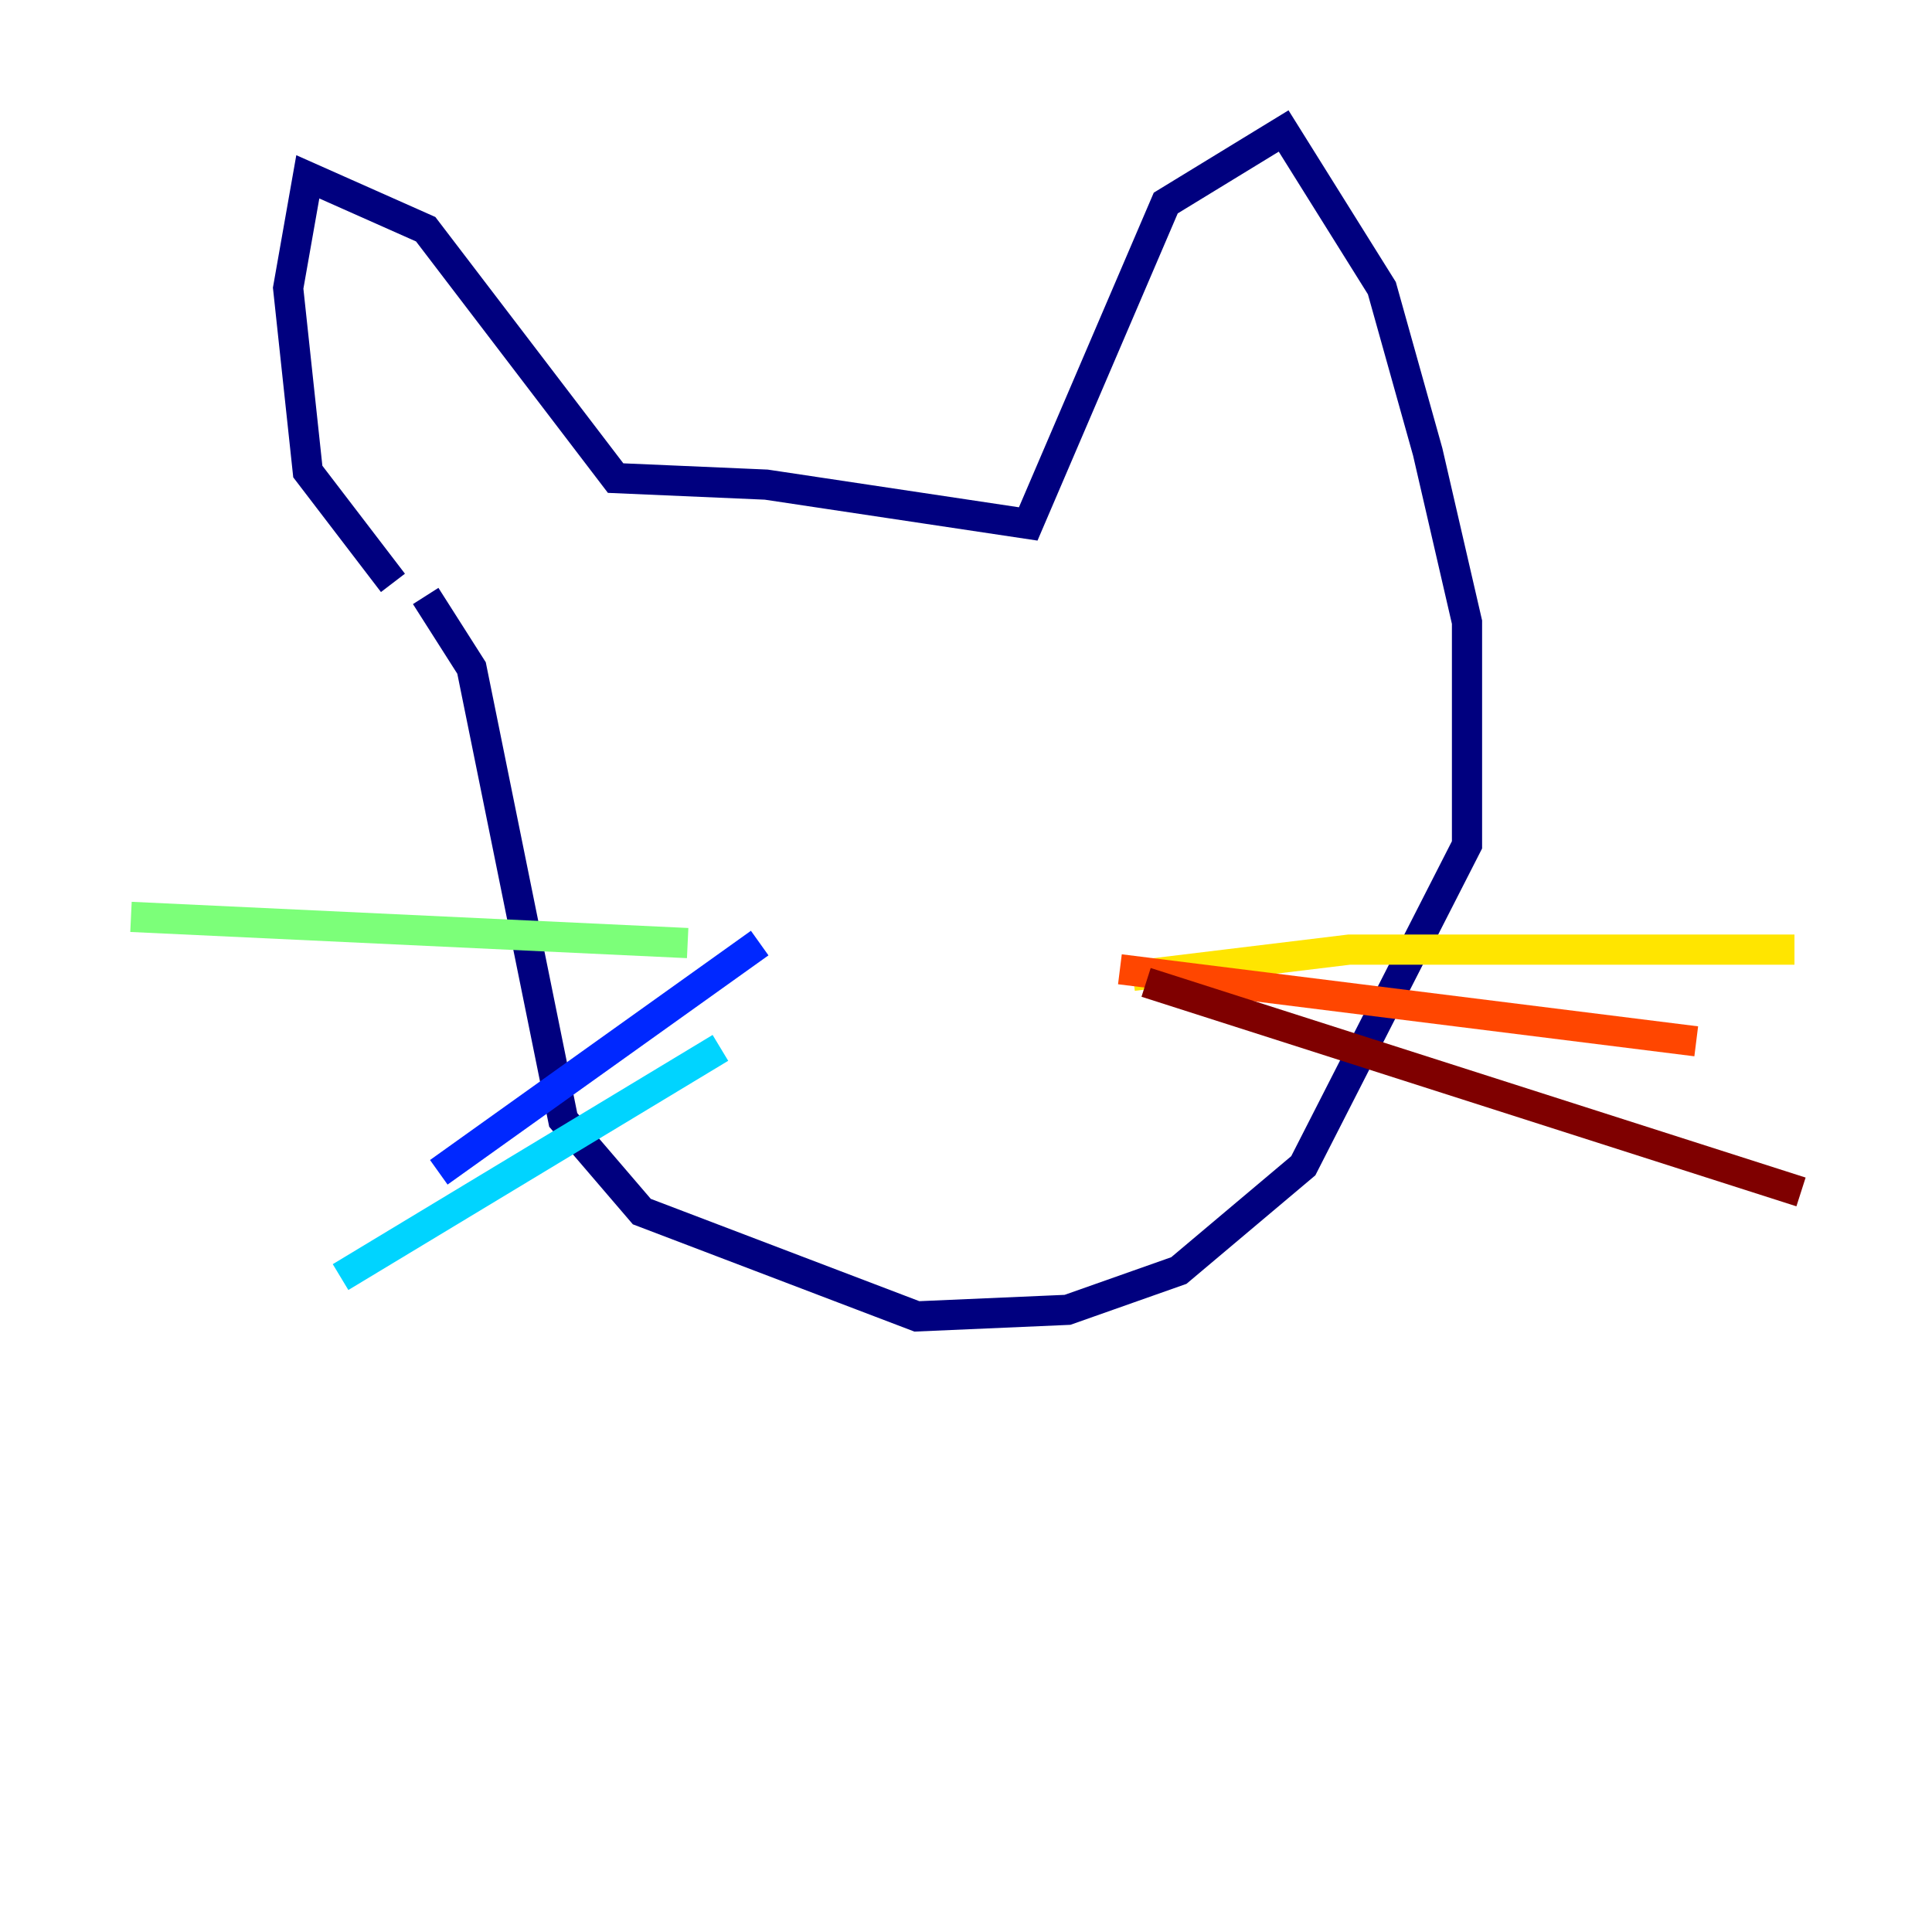 <?xml version="1.0" encoding="utf-8" ?>
<svg baseProfile="tiny" height="128" version="1.2" viewBox="0,0,128,128" width="128" xmlns="http://www.w3.org/2000/svg" xmlns:ev="http://www.w3.org/2001/xml-events" xmlns:xlink="http://www.w3.org/1999/xlink"><defs /><polyline fill="none" points="26.034,38.617 20.393,31.241 19.091,19.091 20.393,11.715 28.203,15.186 40.786,31.675 50.766,32.108 68.122,34.712 77.234,13.451 85.044,8.678 91.552,19.091 94.59,29.939 97.193,41.22 97.193,55.973 86.346,77.234 78.102,84.176 70.725,86.78 60.746,87.214 42.522,80.271 37.315,74.197 31.241,44.258 28.203,39.485" stroke="#00007f" stroke-width="2" /><polyline fill="none" points="50.332,62.481 29.071,77.668" stroke="#0028ff" stroke-width="2" /><polyline fill="none" points="47.729,69.424 22.563,84.61" stroke="#00d4ff" stroke-width="2" /><polyline fill="none" points="45.559,62.481 8.678,60.746" stroke="#7cff79" stroke-width="2" /><polyline fill="none" points="75.064,64.651 89.383,62.915 118.888,62.915" stroke="#ffe500" stroke-width="2" /><polyline fill="none" points="74.197,64.217 112.38,68.99" stroke="#ff4600" stroke-width="2" /><polyline fill="none" points="75.932,65.085 119.322,78.969" stroke="#7f0000" stroke-width="2" /></svg>